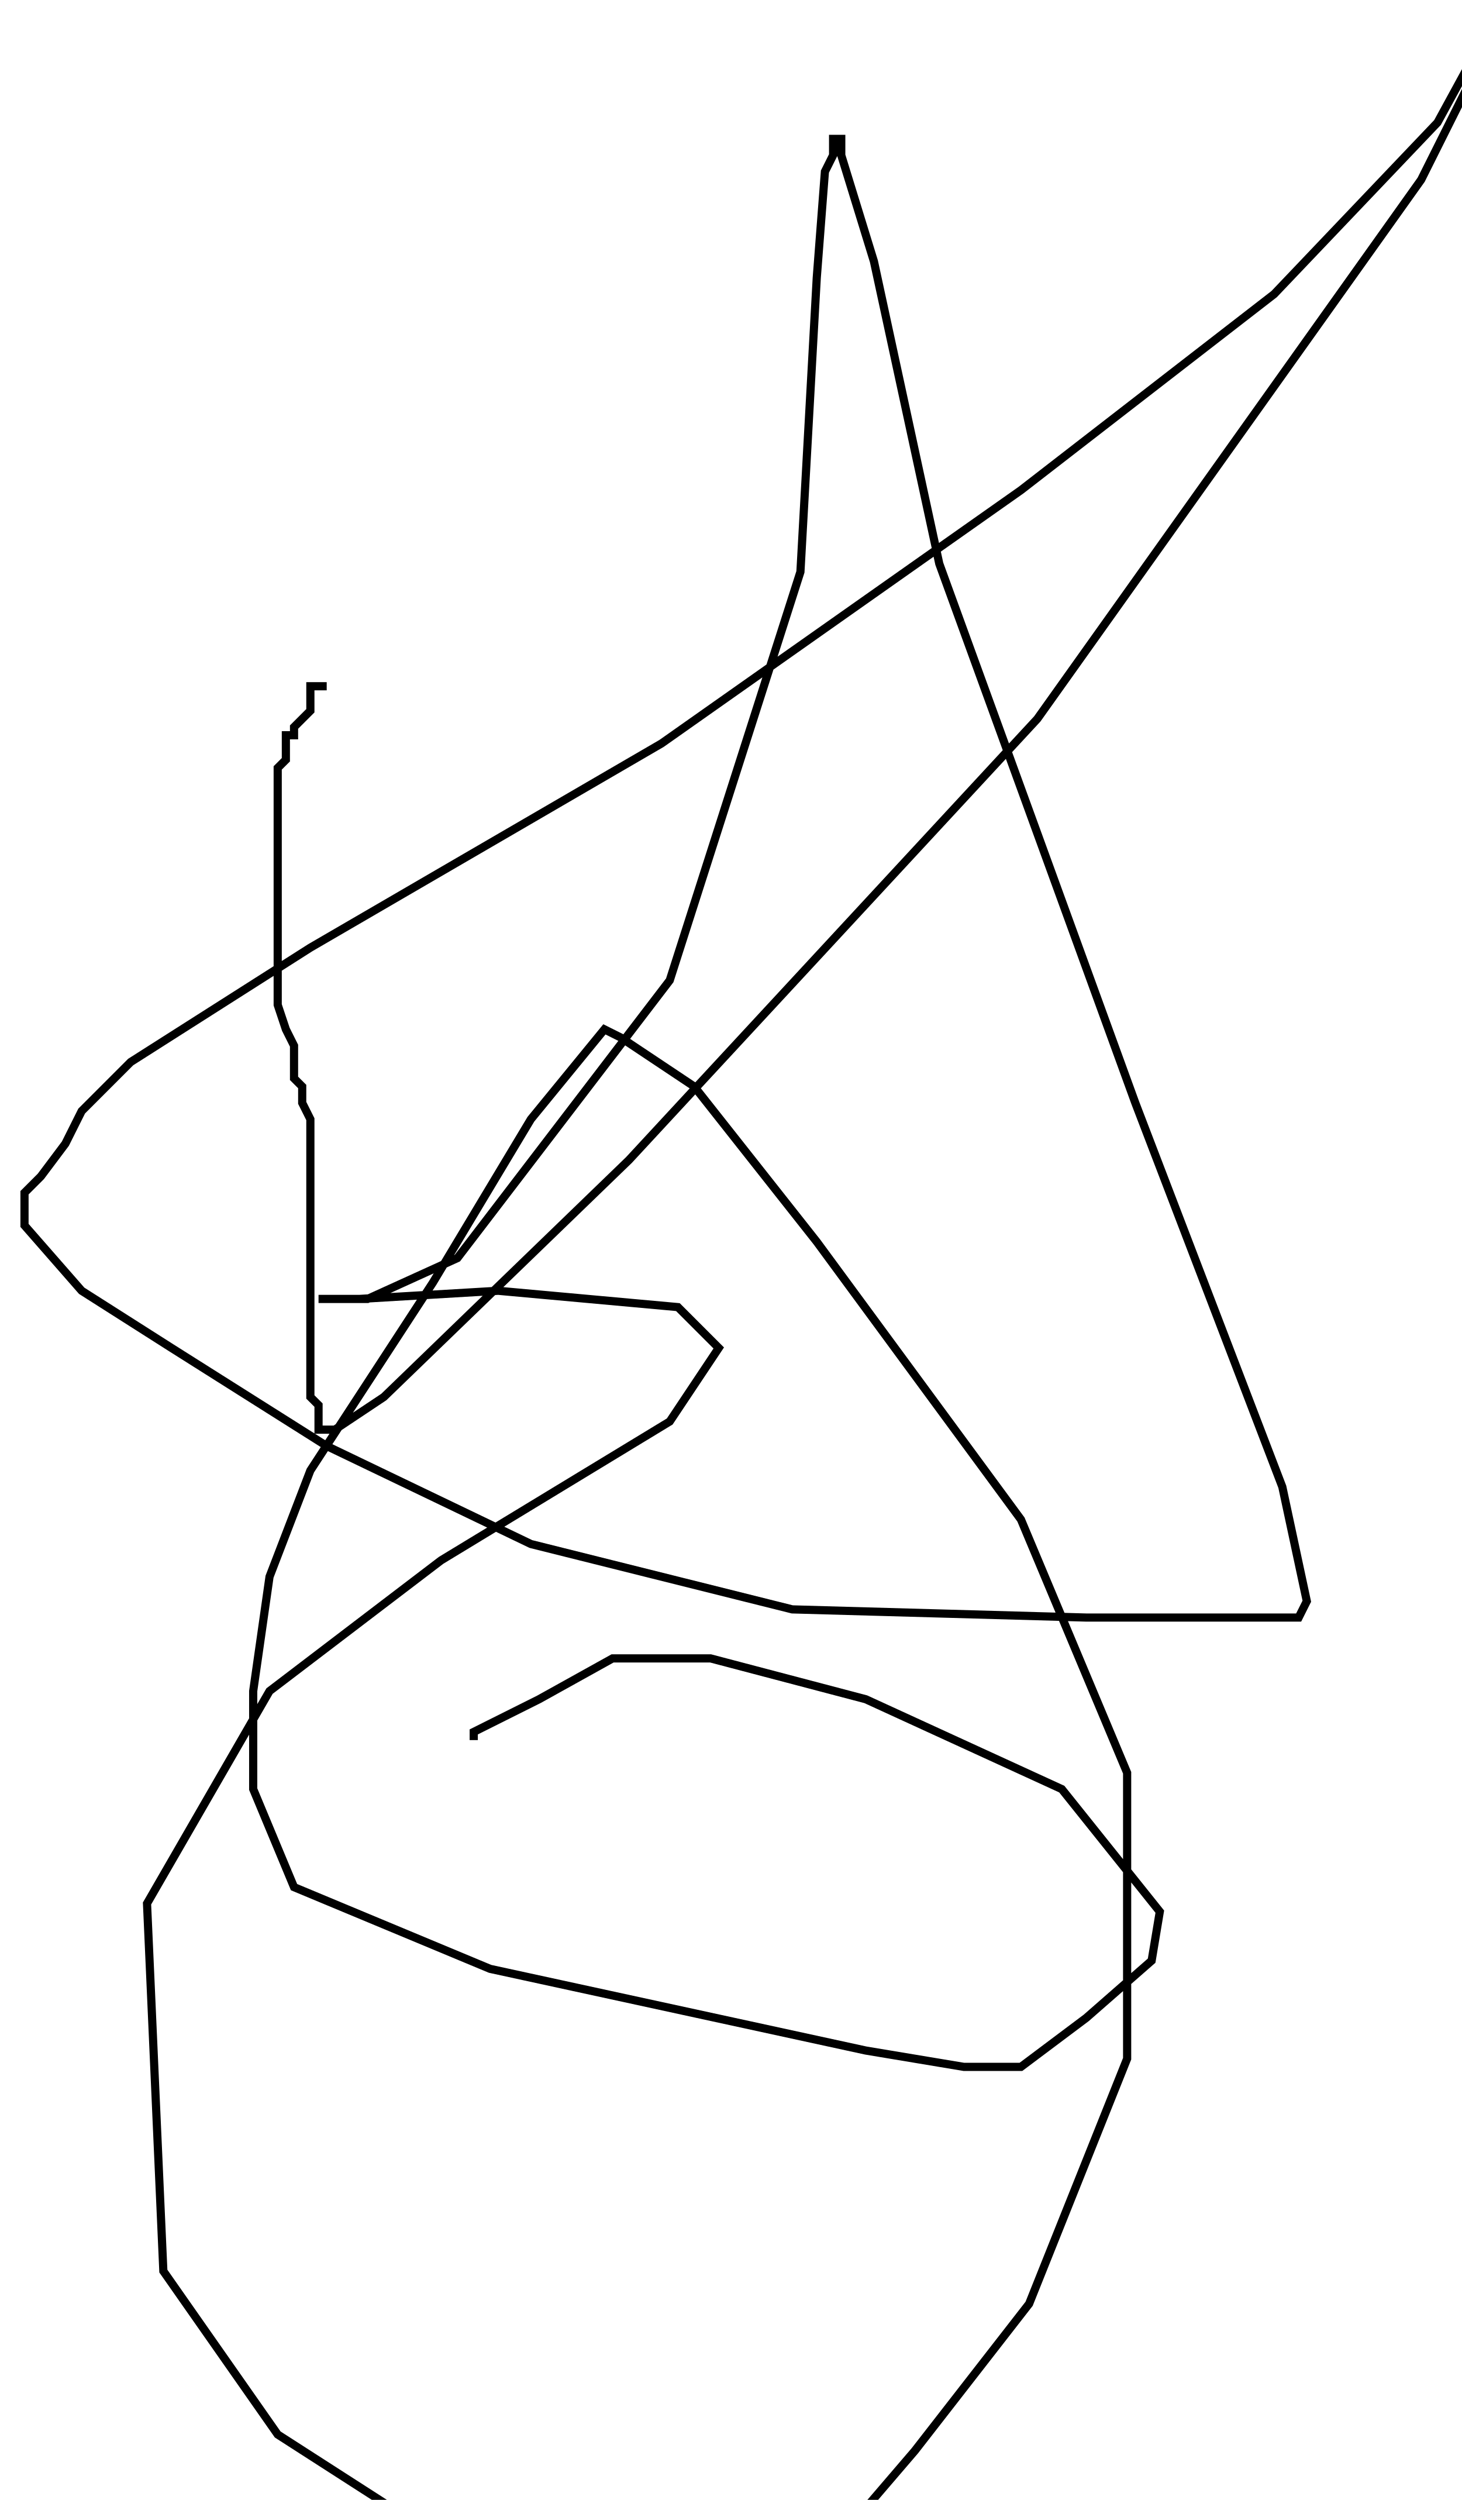 <?xml version="1.0" encoding="utf-8" ?>
<svg baseProfile="tiny" height="306" version="1.2" viewBox="-3 -3 179 306" width="179" xmlns="http://www.w3.org/2000/svg" xmlns:ev="http://www.w3.org/2001/xml-events" xmlns:xlink="http://www.w3.org/1999/xlink"><defs /><path d="M37 81 L36 81 L35 81 L35 83 L35 84 L33 86 L33 87 L32 87 L32 88 L32 90 L31 91 L31 92 L31 94 L31 95 L31 96 L31 97 L31 99 L31 100 L31 101 L31 104 L31 105 L31 108 L31 109 L31 110 L31 112 L31 114 L31 116 L31 118 L31 120 L32 123 L33 125 L33 127 L33 129 L34 130 L34 132 L35 134 L35 136 L35 138 L35 140 L35 143 L35 144 L35 146 L35 148 L35 150 L35 152 L35 155 L35 156 L35 157 L35 158 L35 159 L35 160 L35 161 L35 164 L35 165 L35 168 L36 169 L36 170 L36 171 L36 172 L38 172 L44 168 L74 139 L124 85 L171 19 L179 3 L179 0 L179 1 L173 12 L153 33 L122 57 L78 88 L35 113 L13 127 L7 133 L5 137 L2 141 L0 143 L0 144 L0 147 L7 155 L18 162 L37 174 L62 186 L94 194 L130 195 L152 195 L156 195 L157 193 L154 179 L136 132 L112 66 L104 29 L100 16 L100 14 L99 14 L99 16 L98 18 L97 31 L95 67 L79 117 L53 151 L42 156 L38 156 L36 156 L41 156 L58 155 L80 157 L85 162 L79 171 L51 188 L30 204 L15 230 L17 275 L31 295 L45 304 L67 306 L89 306 L97 306 L103 304 L109 297 L123 279 L135 249 L135 214 L122 183 L97 149 L82 130 L73 124 L71 123 L62 134 L50 154 L35 177 L30 190 L28 204 L28 216 L33 228 L57 238 L103 248 L115 250 L122 250 L130 244 L138 237 L139 231 L127 216 L103 205 L84 200 L77 200 L72 200 L63 205 L55 209 L55 210 " fill="none" stroke="black" /></svg>
